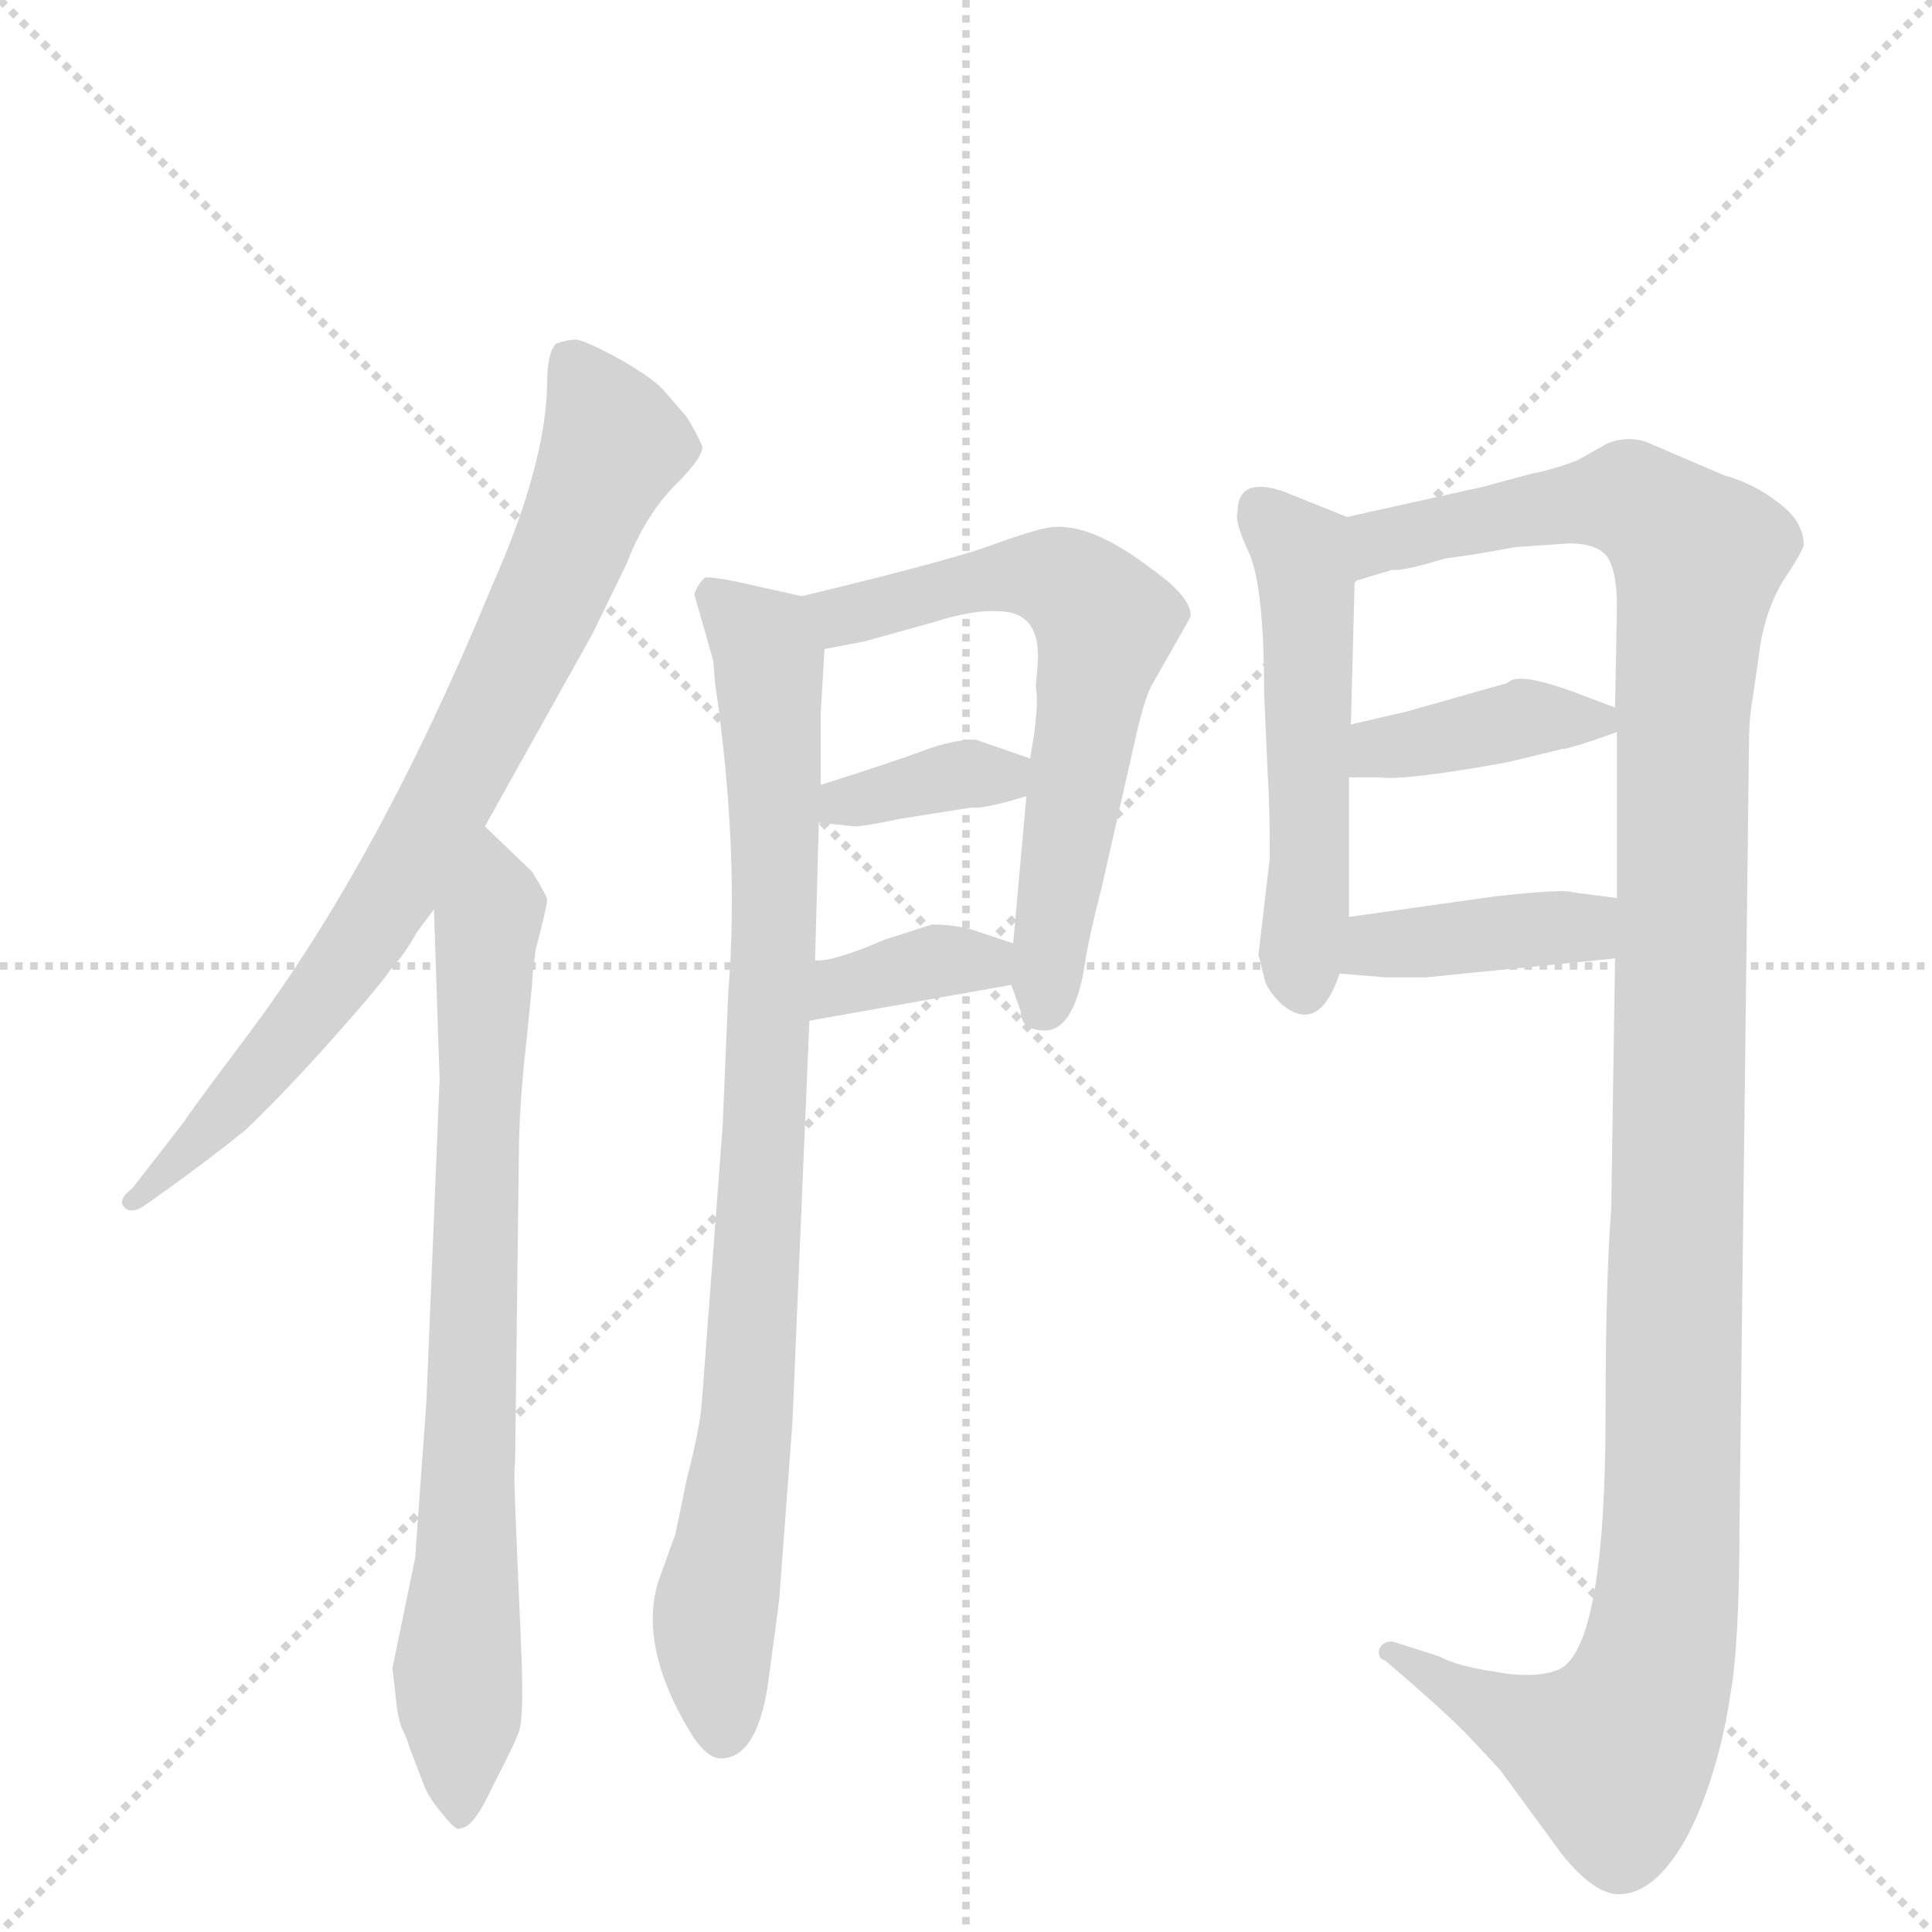 <svg version="1.1" viewBox="0 0 1024 1024" xmlns="http://www.w3.org/2000/svg">
  <g stroke="lightgray" stroke-dasharray="1,1" stroke-width="1" transform="scale(4, 4)">
    <line x1="0" y1="0" x2="256" y2="256"></line>
    <line x1="256" y1="0" x2="0" y2="256"></line>
    <line x1="128" y1="0" x2="128" y2="256"></line>
    <line x1="0" y1="128" x2="256" y2="128"></line>
  </g>
  <g transform="scale(1, -1) translate(0, -860)">
    <style type="text/css">
      
        @keyframes keyframes0 {
          from {
            stroke: blue;
            stroke-dashoffset: 786;
            stroke-width: 128;
          }
          72% {
            animation-timing-function: step-end;
            stroke: blue;
            stroke-dashoffset: 0;
            stroke-width: 128;
          }
          to {
            stroke: black;
            stroke-width: 1024;
          }
        }
        #make-me-a-hanzi-animation-0 {
          animation: keyframes0 0.89s both;
          animation-delay: 0s;
          animation-timing-function: linear;
        }
      
        @keyframes keyframes1 {
          from {
            stroke: blue;
            stroke-dashoffset: 771;
            stroke-width: 128;
          }
          72% {
            animation-timing-function: step-end;
            stroke: blue;
            stroke-dashoffset: 0;
            stroke-width: 128;
          }
          to {
            stroke: black;
            stroke-width: 1024;
          }
        }
        #make-me-a-hanzi-animation-1 {
          animation: keyframes1 0.877s both;
          animation-delay: 0.89s;
          animation-timing-function: linear;
        }
      
        @keyframes keyframes2 {
          from {
            stroke: blue;
            stroke-dashoffset: 874;
            stroke-width: 128;
          }
          74% {
            animation-timing-function: step-end;
            stroke: blue;
            stroke-dashoffset: 0;
            stroke-width: 128;
          }
          to {
            stroke: black;
            stroke-width: 1024;
          }
        }
        #make-me-a-hanzi-animation-2 {
          animation: keyframes2 0.961s both;
          animation-delay: 1.767s;
          animation-timing-function: linear;
        }
      
        @keyframes keyframes3 {
          from {
            stroke: blue;
            stroke-dashoffset: 623;
            stroke-width: 128;
          }
          67% {
            animation-timing-function: step-end;
            stroke: blue;
            stroke-dashoffset: 0;
            stroke-width: 128;
          }
          to {
            stroke: black;
            stroke-width: 1024;
          }
        }
        #make-me-a-hanzi-animation-3 {
          animation: keyframes3 0.757s both;
          animation-delay: 2.728s;
          animation-timing-function: linear;
        }
      
        @keyframes keyframes4 {
          from {
            stroke: blue;
            stroke-dashoffset: 360;
            stroke-width: 128;
          }
          54% {
            animation-timing-function: step-end;
            stroke: blue;
            stroke-dashoffset: 0;
            stroke-width: 128;
          }
          to {
            stroke: black;
            stroke-width: 1024;
          }
        }
        #make-me-a-hanzi-animation-4 {
          animation: keyframes4 0.543s both;
          animation-delay: 3.485s;
          animation-timing-function: linear;
        }
      
        @keyframes keyframes5 {
          from {
            stroke: blue;
            stroke-dashoffset: 357;
            stroke-width: 128;
          }
          54% {
            animation-timing-function: step-end;
            stroke: blue;
            stroke-dashoffset: 0;
            stroke-width: 128;
          }
          to {
            stroke: black;
            stroke-width: 1024;
          }
        }
        #make-me-a-hanzi-animation-5 {
          animation: keyframes5 0.541s both;
          animation-delay: 4.028s;
          animation-timing-function: linear;
        }
      
        @keyframes keyframes6 {
          from {
            stroke: blue;
            stroke-dashoffset: 516;
            stroke-width: 128;
          }
          63% {
            animation-timing-function: step-end;
            stroke: blue;
            stroke-dashoffset: 0;
            stroke-width: 128;
          }
          to {
            stroke: black;
            stroke-width: 1024;
          }
        }
        #make-me-a-hanzi-animation-6 {
          animation: keyframes6 0.67s both;
          animation-delay: 4.569s;
          animation-timing-function: linear;
        }
      
        @keyframes keyframes7 {
          from {
            stroke: blue;
            stroke-dashoffset: 1227;
            stroke-width: 128;
          }
          80% {
            animation-timing-function: step-end;
            stroke: blue;
            stroke-dashoffset: 0;
            stroke-width: 128;
          }
          to {
            stroke: black;
            stroke-width: 1024;
          }
        }
        #make-me-a-hanzi-animation-7 {
          animation: keyframes7 1.249s both;
          animation-delay: 5.239s;
          animation-timing-function: linear;
        }
      
        @keyframes keyframes8 {
          from {
            stroke: blue;
            stroke-dashoffset: 388;
            stroke-width: 128;
          }
          56% {
            animation-timing-function: step-end;
            stroke: blue;
            stroke-dashoffset: 0;
            stroke-width: 128;
          }
          to {
            stroke: black;
            stroke-width: 1024;
          }
        }
        #make-me-a-hanzi-animation-8 {
          animation: keyframes8 0.566s both;
          animation-delay: 6.487s;
          animation-timing-function: linear;
        }
      
        @keyframes keyframes9 {
          from {
            stroke: blue;
            stroke-dashoffset: 395;
            stroke-width: 128;
          }
          56% {
            animation-timing-function: step-end;
            stroke: blue;
            stroke-dashoffset: 0;
            stroke-width: 128;
          }
          to {
            stroke: black;
            stroke-width: 1024;
          }
        }
        #make-me-a-hanzi-animation-9 {
          animation: keyframes9 0.571s both;
          animation-delay: 7.053s;
          animation-timing-function: linear;
        }
      
    </style>
    
      <path d="M 257 422 L 314 524 L 332 561 Q 342 587 358 603 Q 374 619 372 624 Q 370 629 364 639 L 351 654 Q 344 661 326 671 Q 309 680 305 680 Q 301 680 295 678 Q 290 674 290 656 Q 289 613 261 550 Q 201 404 131 311 Q 98 267 98 266 L 70 230 Q 62 224 66 220 Q 70 216 78 222 L 92 232 Q 114 248 130 261 Q 150 280 175 308 Q 200 336 207 346 Q 215 355 221 366 L 230 378 L 257 422 Z" fill="lightgray"></path>
    
      <path d="M 230 378 L 233 288 L 226 117 L 220 34 L 208 -24 L 210 -42 Q 211 -51 213 -56 Q 216 -62 217 -66 L 225 -87 Q 228 -94 235 -102 Q 242 -111 244 -109 Q 251 -109 261 -87 Q 272 -66 275 -58 Q 278 -50 276 -8 L 274 39 Q 272 83 273 84 L 275 246 Q 275 273 279 308 L 282 338 Q 282 343 284 357 Q 290 380 290 383 Q 290 385 282 398 L 257 422 C 235 443 229 408 230 378 Z" fill="lightgray"></path>
    
      <path d="M 368 545 L 378 510 L 379 498 Q 392 409 386 334 L 383 263 L 372 117 Q 371 103 364 76 L 358 47 L 349 22 Q 338 -13 367 -60 Q 375 -72 382 -72 Q 401 -72 407 -33 L 413 12 L 420 106 L 429 319 L 432 351 L 434 424 L 435 444 L 435 482 L 437 516 C 438 541 438 541 425 544 L 398 550 Q 381 554 374 554 Q 370 551 368 545 Z" fill="lightgray"></path>
    
      <path d="M 536 338 L 541 324 Q 541 315 551 314 Q 569 311 575 349 Q 577 363 584 390 L 601 465 Q 606 488 610 496 L 631 533 Q 632 543 611 558 Q 576 585 554 580 Q 548 579 528 572 Q 508 564 425 544 C 396 537 408 510 437 516 L 458 520 L 494 530 Q 516 537 529 536 Q 552 536 550 508 L 549 496 Q 551 486 546 458 L 544 438 L 537 360 L 536 338 Z" fill="lightgray"></path>
    
      <path d="M 434 424 L 453 422 Q 458 422 477 426 L 515 432 Q 521 431 544 438 C 573 447 574 448 546 458 L 517 468 Q 505 468 489 462 Q 473 456 435 444 C 406 435 404 427 434 424 Z" fill="lightgray"></path>
    
      <path d="M 429 319 L 536 338 C 566 343 565 351 537 360 L 516 367 Q 506 370 494 370 L 469 362 Q 441 350 432 351 C 402 350 399 314 429 319 Z" fill="lightgray"></path>
    
      <path d="M 714 586 L 679 600 Q 656 607 656 589 Q 654 584 662 567 Q 670 549 670 493 L 672 448 Q 673 432 673 405 L 667 354 L 670 342 Q 671 336 679 328 Q 699 311 710 344 L 715 374 L 715 448 L 716 476 L 718 552 C 719 582 719 584 714 586 Z" fill="lightgray"></path>
    
      <path d="M 922 54 L 927 465 Q 927 480 929 490 L 933 518 Q 936 537 945 552 Q 955 567 956 571 Q 956 584 942 594 Q 929 604 914 608 L 872 626 Q 862 629 852 625 L 836 616 Q 823 611 812 609 L 786 602 L 714 586 C 685 579 689 545 718 552 L 738 558 Q 743 557 766 564 Q 782 566 803 570 L 832 572 Q 845 572 851 566 Q 857 559 857 538 L 856 485 L 857 472 L 857 384 L 856 352 L 854 220 Q 851 181 851 112 Q 851 -14 826 -25 Q 813 -30 792 -26 Q 772 -23 763 -18 L 738 -10 Q 733 -10 731 -14 Q 730 -19 734 -20 L 748 -32 Q 773 -54 781 -63 L 795 -78 L 828 -123 Q 845 -144 858 -144 Q 871 -144 883 -130 Q 895 -116 904 -91 Q 913 -66 917 -39 Q 922 -12 922 54 Z" fill="lightgray"></path>
    
      <path d="M 715 448 L 731 448 Q 744 446 799 456 L 828 463 Q 832 463 857 472 C 874 478 874 478 856 485 L 832 494 Q 804 504 799 498 L 746 483 L 716 476 C 687 469 685 448 715 448 Z" fill="lightgray"></path>
    
      <path d="M 710 344 L 734 342 L 756 342 L 856 352 C 886 355 887 380 857 384 L 834 387 Q 830 389 793 385 L 715 374 C 685 370 680 346 710 344 Z" fill="lightgray"></path>
    
    
      <clipPath id="make-me-a-hanzi-clip-0">
        <path d="M 257 422 L 314 524 L 332 561 Q 342 587 358 603 Q 374 619 372 624 Q 370 629 364 639 L 351 654 Q 344 661 326 671 Q 309 680 305 680 Q 301 680 295 678 Q 290 674 290 656 Q 289 613 261 550 Q 201 404 131 311 Q 98 267 98 266 L 70 230 Q 62 224 66 220 Q 70 216 78 222 L 92 232 Q 114 248 130 261 Q 150 280 175 308 Q 200 336 207 346 Q 215 355 221 366 L 230 378 L 257 422 Z"></path>
      </clipPath>
      <path clip-path="url(#make-me-a-hanzi-clip-0)" d="M 302 670 L 326 624 L 253 466 L 183 349 L 131 284 L 72 224" fill="none" id="make-me-a-hanzi-animation-0" stroke-dasharray="658 1316" stroke-linecap="round"></path>
    
      <clipPath id="make-me-a-hanzi-clip-1">
        <path d="M 230 378 L 233 288 L 226 117 L 220 34 L 208 -24 L 210 -42 Q 211 -51 213 -56 Q 216 -62 217 -66 L 225 -87 Q 228 -94 235 -102 Q 242 -111 244 -109 Q 251 -109 261 -87 Q 272 -66 275 -58 Q 278 -50 276 -8 L 274 39 Q 272 83 273 84 L 275 246 Q 275 273 279 308 L 282 338 Q 282 343 284 357 Q 290 380 290 383 Q 290 385 282 398 L 257 422 C 235 443 229 408 230 378 Z"></path>
      </clipPath>
      <path clip-path="url(#make-me-a-hanzi-clip-1)" d="M 257 414 L 262 380 L 256 341 L 249 50 L 242 -25 L 244 -100" fill="none" id="make-me-a-hanzi-animation-1" stroke-dasharray="643 1286" stroke-linecap="round"></path>
    
      <clipPath id="make-me-a-hanzi-clip-2">
        <path d="M 368 545 L 378 510 L 379 498 Q 392 409 386 334 L 383 263 L 372 117 Q 371 103 364 76 L 358 47 L 349 22 Q 338 -13 367 -60 Q 375 -72 382 -72 Q 401 -72 407 -33 L 413 12 L 420 106 L 429 319 L 432 351 L 434 424 L 435 444 L 435 482 L 437 516 C 438 541 438 541 425 544 L 398 550 Q 381 554 374 554 Q 370 551 368 545 Z"></path>
      </clipPath>
      <path clip-path="url(#make-me-a-hanzi-clip-2)" d="M 378 545 L 408 512 L 411 403 L 397 115 L 379 3 L 383 -59" fill="none" id="make-me-a-hanzi-animation-2" stroke-dasharray="746 1492" stroke-linecap="round"></path>
    
      <clipPath id="make-me-a-hanzi-clip-3">
        <path d="M 536 338 L 541 324 Q 541 315 551 314 Q 569 311 575 349 Q 577 363 584 390 L 601 465 Q 606 488 610 496 L 631 533 Q 632 543 611 558 Q 576 585 554 580 Q 548 579 528 572 Q 508 564 425 544 C 396 537 408 510 437 516 L 458 520 L 494 530 Q 516 537 529 536 Q 552 536 550 508 L 549 496 Q 551 486 546 458 L 544 438 L 537 360 L 536 338 Z"></path>
      </clipPath>
      <path clip-path="url(#make-me-a-hanzi-clip-3)" d="M 438 541 L 450 534 L 543 555 L 565 551 L 586 530 L 554 327" fill="none" id="make-me-a-hanzi-animation-3" stroke-dasharray="495 990" stroke-linecap="round"></path>
    
      <clipPath id="make-me-a-hanzi-clip-4">
        <path d="M 434 424 L 453 422 Q 458 422 477 426 L 515 432 Q 521 431 544 438 C 573 447 574 448 546 458 L 517 468 Q 505 468 489 462 Q 473 456 435 444 C 406 435 404 427 434 424 Z"></path>
      </clipPath>
      <path clip-path="url(#make-me-a-hanzi-clip-4)" d="M 439 429 L 448 436 L 512 450 L 530 448 L 536 454" fill="none" id="make-me-a-hanzi-animation-4" stroke-dasharray="232 464" stroke-linecap="round"></path>
    
      <clipPath id="make-me-a-hanzi-clip-5">
        <path d="M 429 319 L 536 338 C 566 343 565 351 537 360 L 516 367 Q 506 370 494 370 L 469 362 Q 441 350 432 351 C 402 350 399 314 429 319 Z"></path>
      </clipPath>
      <path clip-path="url(#make-me-a-hanzi-clip-5)" d="M 436 324 L 451 339 L 529 355" fill="none" id="make-me-a-hanzi-animation-5" stroke-dasharray="229 458" stroke-linecap="round"></path>
    
      <clipPath id="make-me-a-hanzi-clip-6">
        <path d="M 714 586 L 679 600 Q 656 607 656 589 Q 654 584 662 567 Q 670 549 670 493 L 672 448 Q 673 432 673 405 L 667 354 L 670 342 Q 671 336 679 328 Q 699 311 710 344 L 715 374 L 715 448 L 716 476 L 718 552 C 719 582 719 584 714 586 Z"></path>
      </clipPath>
      <path clip-path="url(#make-me-a-hanzi-clip-6)" d="M 670 589 L 690 566 L 692 555 L 691 337" fill="none" id="make-me-a-hanzi-animation-6" stroke-dasharray="388 776" stroke-linecap="round"></path>
    
      <clipPath id="make-me-a-hanzi-clip-7">
        <path d="M 922 54 L 927 465 Q 927 480 929 490 L 933 518 Q 936 537 945 552 Q 955 567 956 571 Q 956 584 942 594 Q 929 604 914 608 L 872 626 Q 862 629 852 625 L 836 616 Q 823 611 812 609 L 786 602 L 714 586 C 685 579 689 545 718 552 L 738 558 Q 743 557 766 564 Q 782 566 803 570 L 832 572 Q 845 572 851 566 Q 857 559 857 538 L 856 485 L 857 472 L 857 384 L 856 352 L 854 220 Q 851 181 851 112 Q 851 -14 826 -25 Q 813 -30 792 -26 Q 772 -23 763 -18 L 738 -10 Q 733 -10 731 -14 Q 730 -19 734 -20 L 748 -32 Q 773 -54 781 -63 L 795 -78 L 828 -123 Q 845 -144 858 -144 Q 871 -144 883 -130 Q 895 -116 904 -91 Q 913 -66 917 -39 Q 922 -12 922 54 Z"></path>
      </clipPath>
      <path clip-path="url(#make-me-a-hanzi-clip-7)" d="M 722 558 L 732 573 L 853 595 L 880 586 L 900 565 L 892 489 L 887 78 L 879 -19 L 855 -70 L 801 -51 L 736 -15" fill="none" id="make-me-a-hanzi-animation-7" stroke-dasharray="1099 2198" stroke-linecap="round"></path>
    
      <clipPath id="make-me-a-hanzi-clip-8">
        <path d="M 715 448 L 731 448 Q 744 446 799 456 L 828 463 Q 832 463 857 472 C 874 478 874 478 856 485 L 832 494 Q 804 504 799 498 L 746 483 L 716 476 C 687 469 685 448 715 448 Z"></path>
      </clipPath>
      <path clip-path="url(#make-me-a-hanzi-clip-8)" d="M 719 455 L 731 464 L 808 480 L 846 478" fill="none" id="make-me-a-hanzi-animation-8" stroke-dasharray="260 520" stroke-linecap="round"></path>
    
      <clipPath id="make-me-a-hanzi-clip-9">
        <path d="M 710 344 L 734 342 L 756 342 L 856 352 C 886 355 887 380 857 384 L 834 387 Q 830 389 793 385 L 715 374 C 685 370 680 346 710 344 Z"></path>
      </clipPath>
      <path clip-path="url(#make-me-a-hanzi-clip-9)" d="M 717 351 L 740 360 L 837 369 L 850 379" fill="none" id="make-me-a-hanzi-animation-9" stroke-dasharray="267 534" stroke-linecap="round"></path>
    
  </g>
</svg>